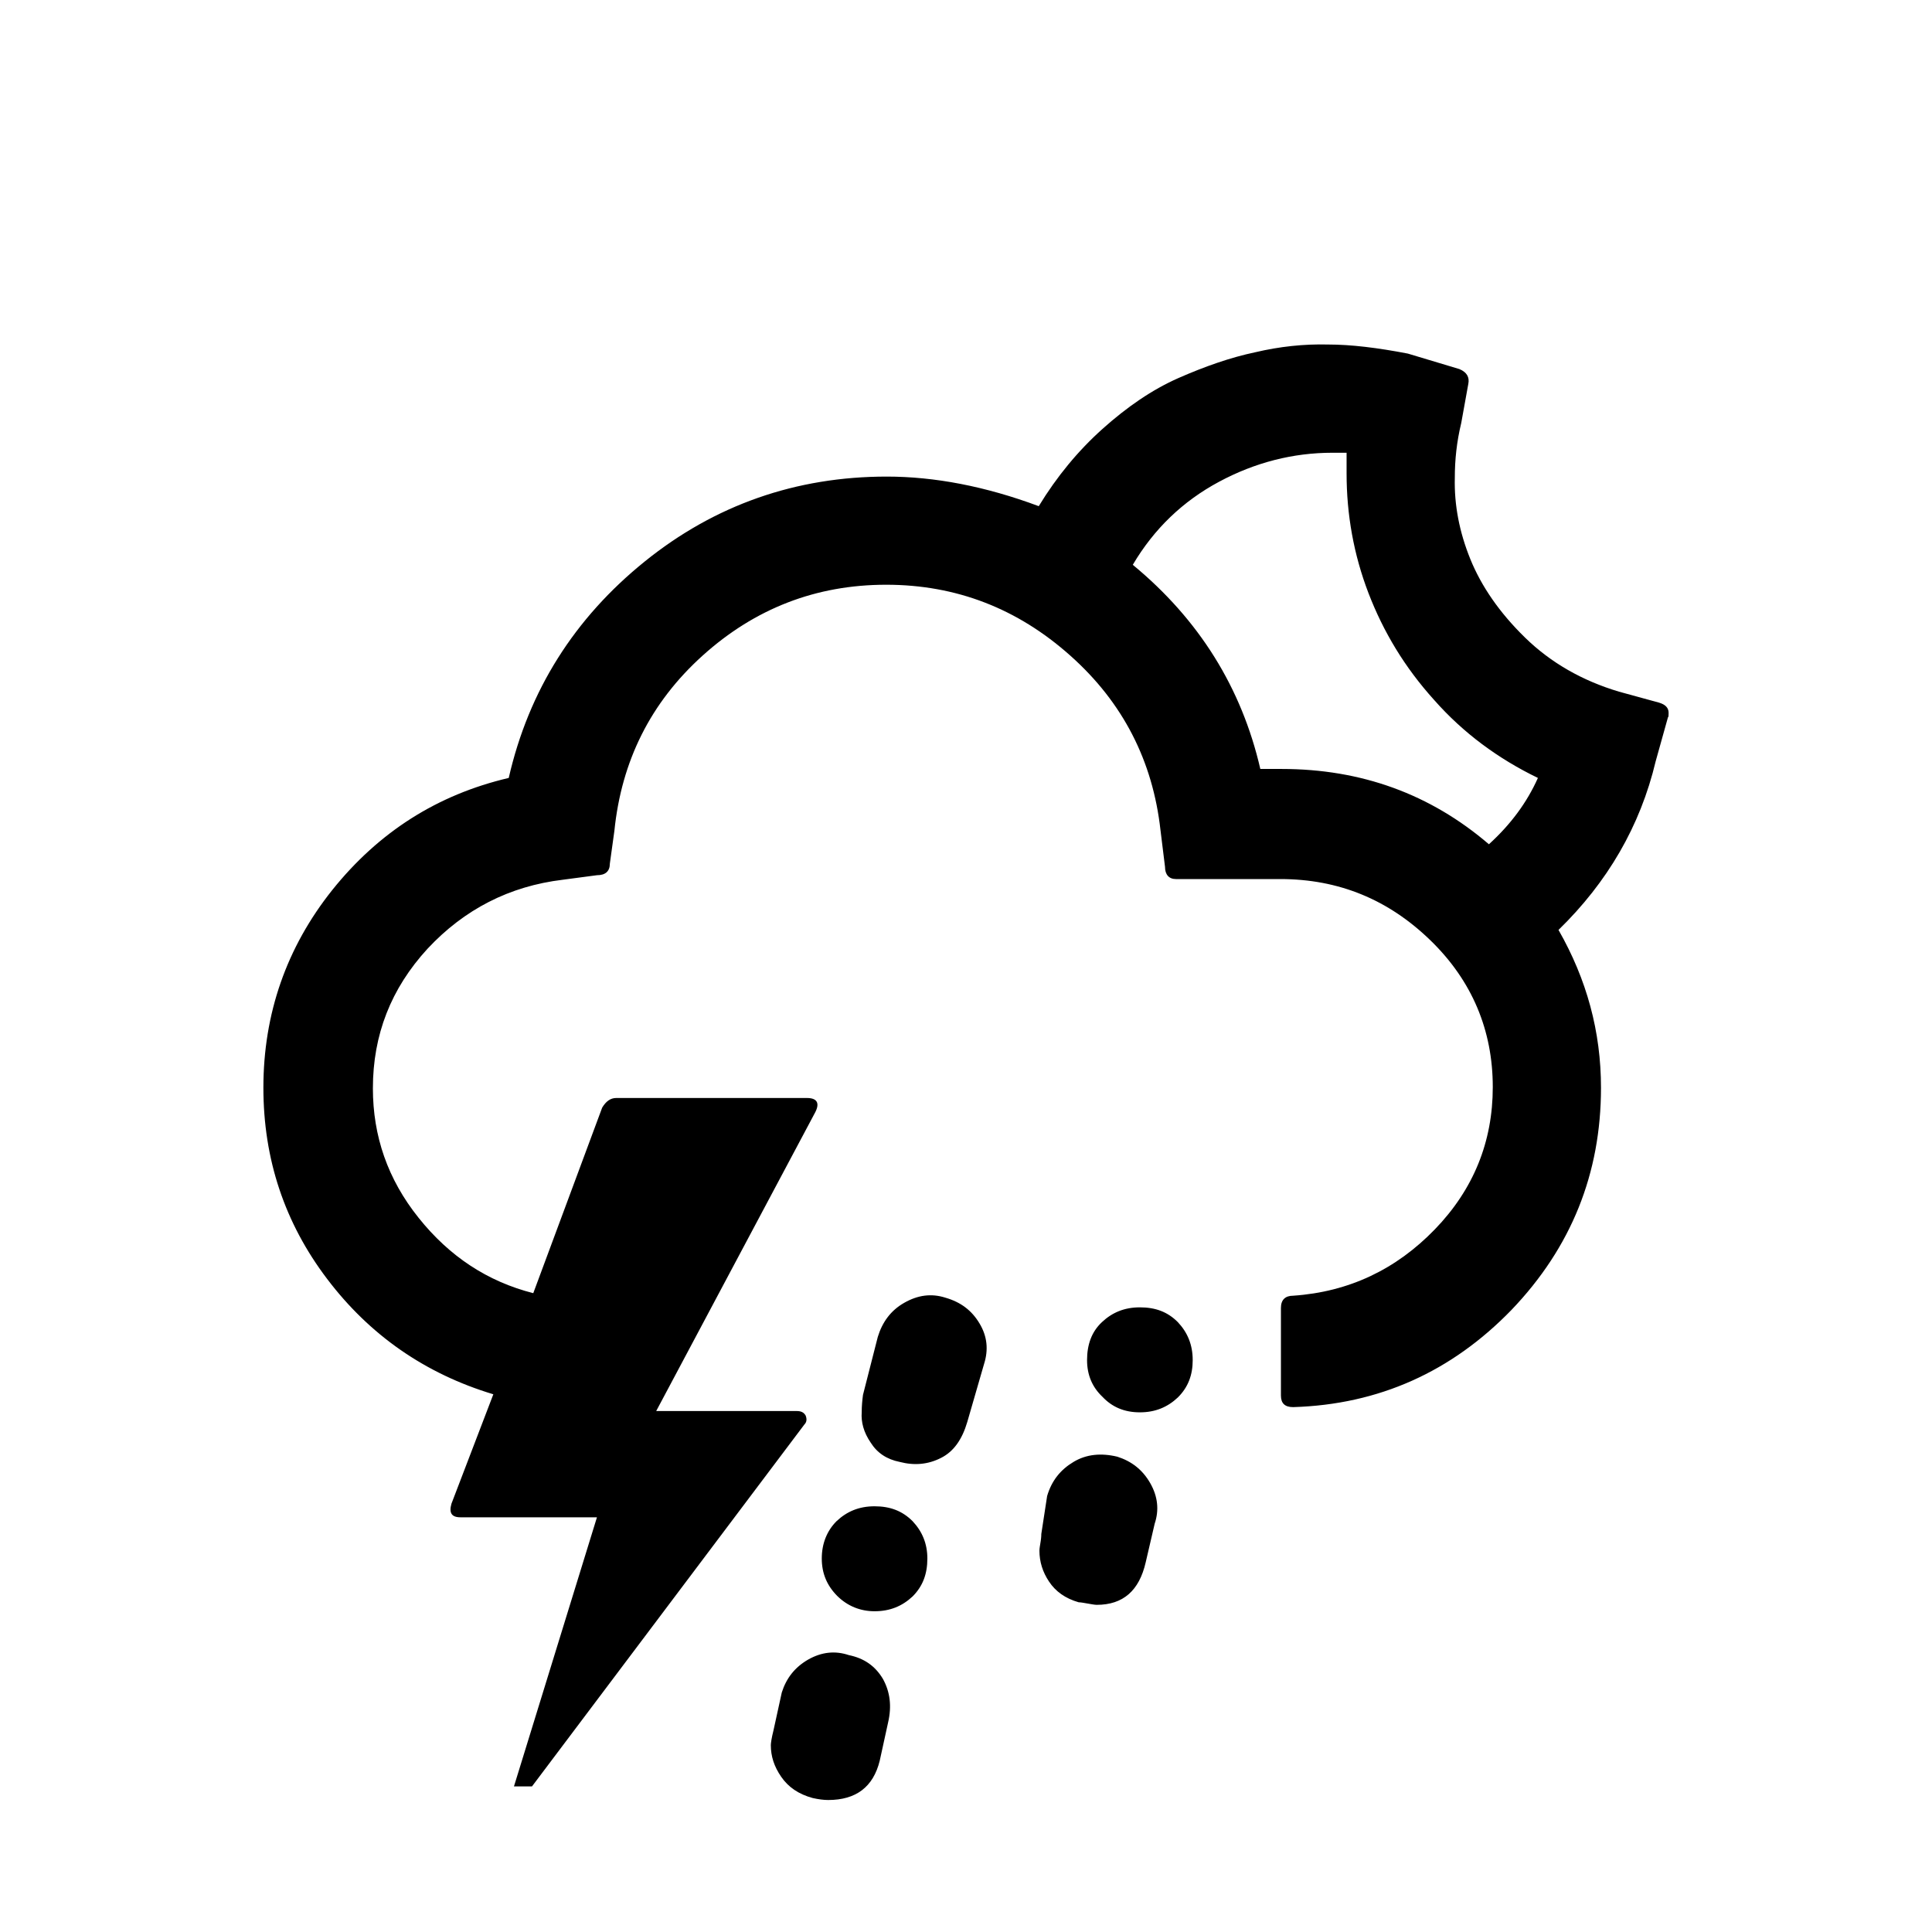 <?xml version="1.0" encoding="UTF-8"?>
<svg xmlns="http://www.w3.org/2000/svg" xmlns:xlink="http://www.w3.org/1999/xlink" width="100px" height="100px" viewBox="0 0 100 100" version="1.1">
<g id="surface1">
<path style=" stroke:none;fill-rule:nonzero;fill:rgb(0%,0%,0%);fill-opacity:1;" d="M 13.633 56.301 C 13.633 60 14.734 63.301 16.934 66.199 C 19.133 69.102 22 71.102 25.535 72.168 L 23.367 77.832 C 23.234 78.301 23.367 78.535 23.832 78.535 L 30.898 78.535 L 26.602 92.465 L 27.535 92.465 L 41.633 73.734 C 41.766 73.602 41.766 73.434 41.699 73.266 C 41.602 73.102 41.465 73.035 41.234 73.035 L 33.965 73.035 L 42.199 57.566 C 42.434 57.102 42.301 56.832 41.766 56.832 L 31.898 56.832 C 31.602 56.832 31.367 57 31.168 57.332 L 27.602 66.934 C 25.234 66.332 23.266 65.035 21.668 63.035 C 20.066 61.035 19.301 58.801 19.301 56.332 C 19.301 53.566 20.234 51.168 22.133 49.102 C 24.035 47.066 26.367 45.867 29.133 45.535 L 30.898 45.301 C 31.332 45.301 31.566 45.102 31.566 44.699 L 31.801 43 C 32.168 39.398 33.668 36.367 36.367 33.934 C 39.066 31.5 42.234 30.266 45.867 30.266 C 49.5 30.266 52.668 31.5 55.398 33.934 C 58.133 36.367 59.668 39.398 60.066 42.965 L 60.301 44.867 C 60.301 45.266 60.5 45.5 60.867 45.5 L 66.266 45.5 C 69.301 45.5 71.867 46.566 74.035 48.668 C 76.199 50.766 77.266 53.332 77.266 56.266 C 77.266 59.102 76.266 61.566 74.266 63.633 C 72.266 65.699 69.832 66.867 66.934 67.066 C 66.535 67.066 66.301 67.266 66.301 67.699 L 66.301 72.234 C 66.301 72.633 66.5 72.832 66.934 72.832 C 71.367 72.699 75.133 71 78.234 67.801 C 81.332 64.566 82.867 60.734 82.867 56.301 C 82.867 53.398 82.133 50.699 80.668 48.133 C 83.199 45.668 84.898 42.766 85.699 39.398 L 86.332 37.133 C 86.367 37.102 86.367 37.035 86.367 36.898 C 86.367 36.633 86.199 36.465 85.867 36.367 L 83.801 35.801 C 81.898 35.234 80.266 34.301 78.934 33 C 77.602 31.699 76.668 30.332 76.102 28.934 C 75.535 27.535 75.266 26.133 75.301 24.734 C 75.301 23.801 75.398 22.867 75.633 21.898 L 76 19.867 C 76.066 19.535 75.934 19.266 75.535 19.102 L 72.867 18.301 C 71.301 18 69.934 17.832 68.734 17.832 C 67.5 17.801 66.234 17.934 64.965 18.234 C 63.699 18.5 62.367 18.965 61 19.566 C 59.633 20.168 58.332 21.066 57.066 22.199 C 55.801 23.332 54.699 24.668 53.766 26.199 C 51 25.168 48.367 24.668 45.898 24.668 C 41.199 24.668 37 26.133 33.367 29.066 C 29.734 32 27.367 35.734 26.332 40.266 C 22.633 41.133 19.602 43.066 17.199 46.066 C 14.832 49.035 13.633 52.465 13.633 56.301 Z M 39.898 90.332 C 39.898 90.898 40.066 91.434 40.434 91.965 C 40.801 92.5 41.332 92.867 42.066 93.066 C 42.367 93.133 42.633 93.168 42.867 93.168 C 44.301 93.168 45.199 92.5 45.535 91.133 L 45.965 89.168 C 46.168 88.301 46.066 87.566 45.699 86.898 C 45.301 86.234 44.734 85.832 43.934 85.668 C 43.234 85.434 42.535 85.5 41.832 85.898 C 41.133 86.301 40.699 86.867 40.465 87.602 L 40.035 89.566 C 39.934 89.965 39.898 90.234 39.898 90.332 Z M 42.535 80.668 C 42.535 81.434 42.801 82.066 43.332 82.602 C 43.867 83.133 44.535 83.398 45.266 83.398 C 46.066 83.398 46.699 83.133 47.234 82.633 C 47.766 82.102 48 81.465 48 80.668 C 48 79.898 47.734 79.266 47.234 78.734 C 46.699 78.199 46.066 77.965 45.266 77.965 C 44.465 77.965 43.832 78.234 43.301 78.734 C 42.801 79.234 42.535 79.898 42.535 80.668 Z M 44.602 73.102 C 44.566 73.602 44.699 74.133 45.066 74.668 C 45.398 75.199 45.898 75.535 46.566 75.668 C 47.332 75.867 48.035 75.801 48.699 75.465 C 49.367 75.133 49.801 74.5 50.066 73.602 L 50.934 70.602 C 51.168 69.867 51.102 69.168 50.699 68.5 C 50.301 67.832 49.734 67.398 48.934 67.168 C 48.199 66.934 47.5 67.035 46.801 67.434 C 46.102 67.832 45.668 68.434 45.434 69.199 L 44.668 72.199 C 44.633 72.465 44.602 72.766 44.602 73.102 Z M 53.801 80.266 C 53.801 80.832 53.965 81.367 54.301 81.867 C 54.633 82.367 55.133 82.734 55.832 82.934 C 55.934 82.934 56.102 82.965 56.301 83 C 56.5 83.035 56.668 83.066 56.766 83.066 C 58.133 83.066 58.965 82.332 59.301 80.867 L 59.766 78.867 C 60 78.168 59.934 77.465 59.535 76.766 C 59.133 76.066 58.566 75.633 57.832 75.398 C 57 75.199 56.234 75.266 55.566 75.668 C 54.898 76.066 54.434 76.633 54.199 77.434 L 53.898 79.398 C 53.898 79.434 53.898 79.566 53.867 79.766 C 53.832 80 53.801 80.133 53.801 80.266 Z M 56.266 70.398 C 56.266 71.168 56.535 71.801 57.066 72.301 C 57.566 72.832 58.199 73.102 59 73.102 C 59.801 73.102 60.434 72.832 60.965 72.332 C 61.5 71.801 61.734 71.168 61.734 70.398 C 61.734 69.602 61.465 68.965 60.965 68.434 C 60.434 67.898 59.801 67.668 59 67.668 C 58.199 67.668 57.566 67.934 57.035 68.434 C 56.5 68.934 56.266 69.602 56.266 70.398 Z M 58.633 29.234 C 59.734 27.367 61.234 25.934 63.102 24.934 C 64.965 23.934 66.934 23.434 68.965 23.434 L 69.699 23.434 L 69.699 24.5 C 69.699 26.633 70.066 28.699 70.832 30.699 C 71.602 32.699 72.699 34.535 74.234 36.234 C 75.734 37.934 77.535 39.266 79.602 40.266 C 79.035 41.535 78.199 42.668 77.066 43.699 C 74.035 41.102 70.465 39.801 66.332 39.801 L 65.234 39.801 C 64.266 35.602 62.066 32.066 58.633 29.234 Z M 58.633 29.234 "/>
</g>
</svg>
